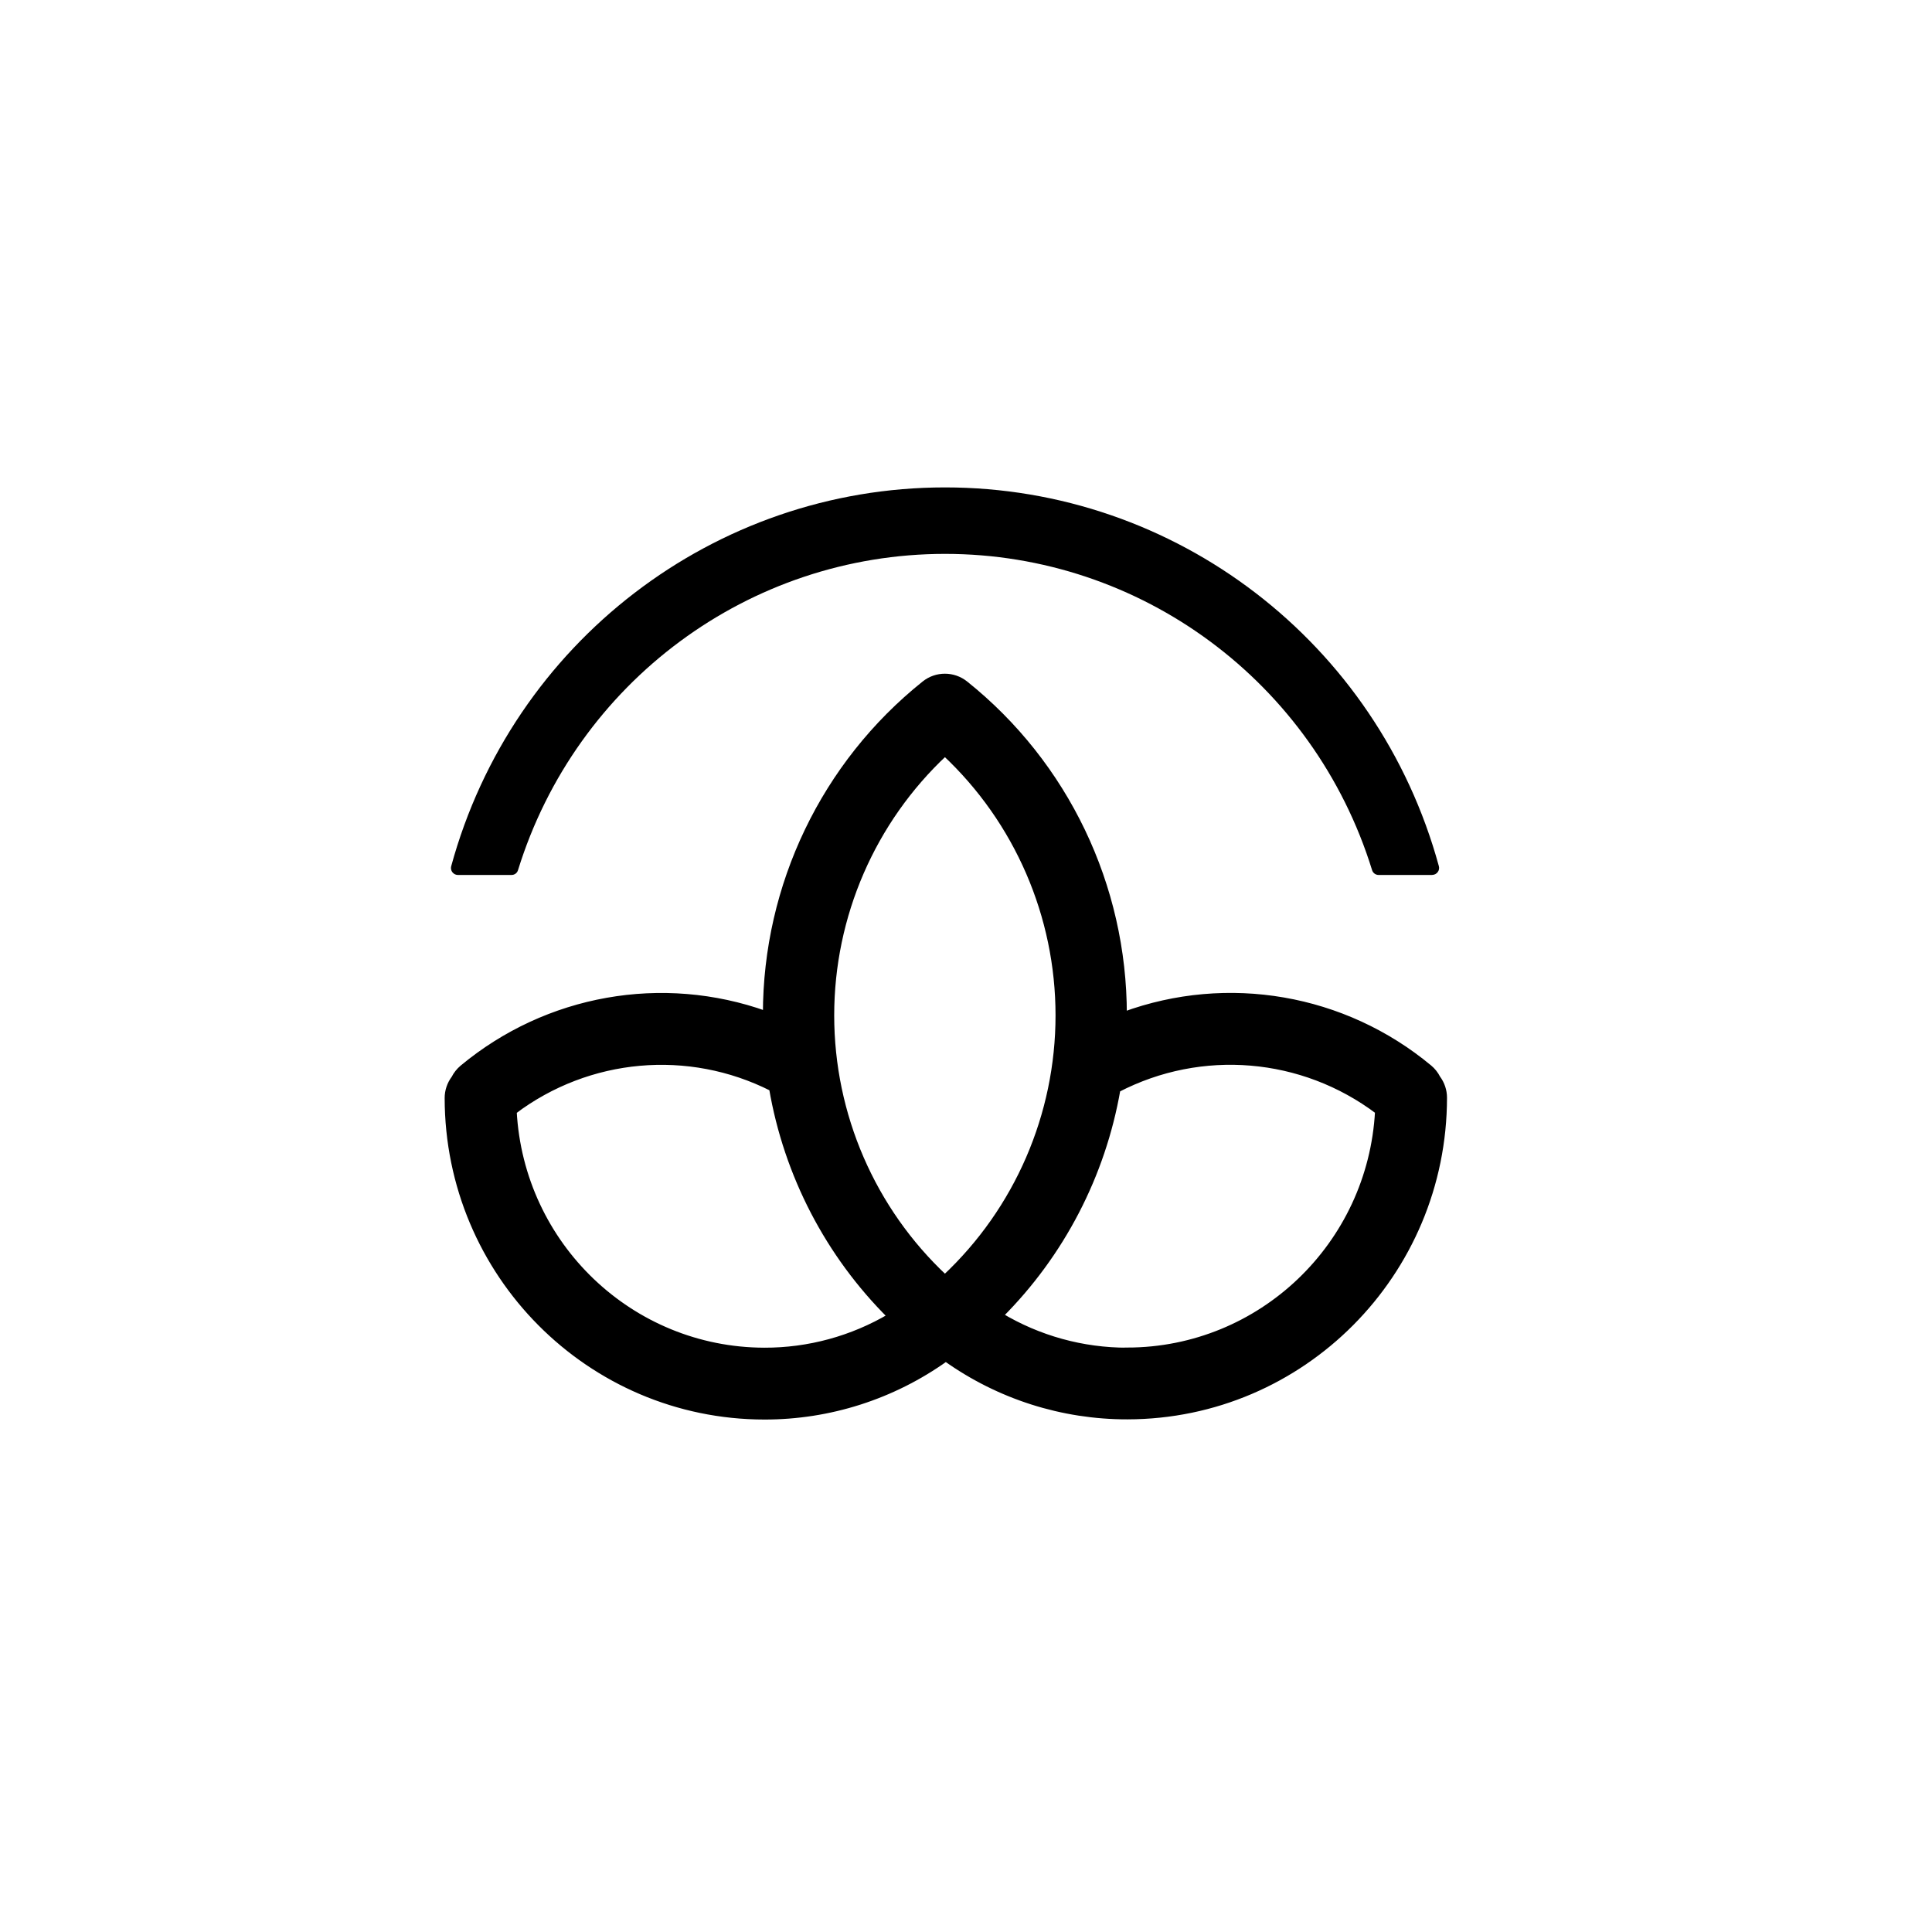 <svg xmlns="http://www.w3.org/2000/svg" xmlns:xlink="http://www.w3.org/1999/xlink" width="32" height="32" viewBox="0 0 32 32">
    <defs>
        <rect id="oxjwb4ooda" width="24" height="24" x="0" y="0" rx="4"/>
    </defs>
    <g fill="none" fill-rule="evenodd" transform="translate(4 4)">
        <mask id="0nhnmvnsib" fill="#fff">
            <use xlink:href="#oxjwb4ooda"/>
        </mask>
        <g fill="#000" fill-rule="nonzero" mask="url(#0nhnmvnsib)">
            <g>
                <path stroke="#000" stroke-width=".1" d="M16.476 9.858c-.034-.066-.08-.125-.137-.172-1.412-1.174-3.337-1.507-5.058-.876.002-2.135-.965-4.154-2.626-5.483-.198-.158-.478-.158-.675 0-1.659 1.326-2.626 3.34-2.627 5.47-1.714-.613-3.623-.274-5.025.892-.057.048-.104.107-.137.173-.07.093-.109.207-.109.324.003 2.913 2.35 5.273 5.244 5.276 1.078.002 2.129-.335 3.007-.963.88.627 1.93.962 3.008.96 2.894-.004 5.24-2.364 5.243-5.277 0-.117-.038-.23-.108-.324zM8.318 4.472c1.2 1.123 1.882 2.697 1.882 4.346 0 1.65-.682 3.224-1.882 4.347-1.201-1.123-1.884-2.698-1.884-4.347 0-1.649.683-3.224 1.884-4.346h0zm-7.143 5.935c1.24-.934 2.897-1.082 4.28-.383.246 1.434.932 2.755 1.962 3.778-.634.375-1.356.572-2.091.57-2.21-.005-4.032-1.746-4.151-3.967v.002zm10.166 3.965c-.743.001-1.472-.2-2.11-.583 1.017-1.016 1.697-2.325 1.944-3.746 1.39-.721 3.066-.58 4.317.363-.12 2.22-1.942 3.96-4.151 3.964v.002z" transform="translate(3.333 4)"/>
                <path d="M16.389 6.491c.035 0 .069-.017.09-.045.022-.028.03-.065.02-.1C15.487 2.642 12.14.073 8.32.073c-3.82 0-7.168 2.569-8.18 6.275-.009.034-.002.07.02.099.022.028.055.045.09.045h.89c.05 0 .093-.032.107-.08.964-3.116 3.83-5.238 7.073-5.238 3.243 0 6.109 2.122 7.073 5.238.014.047.058.08.107.08h.89z" transform="translate(3.333 4)"/>
            </g>
        </g>
    </g>
</svg>

